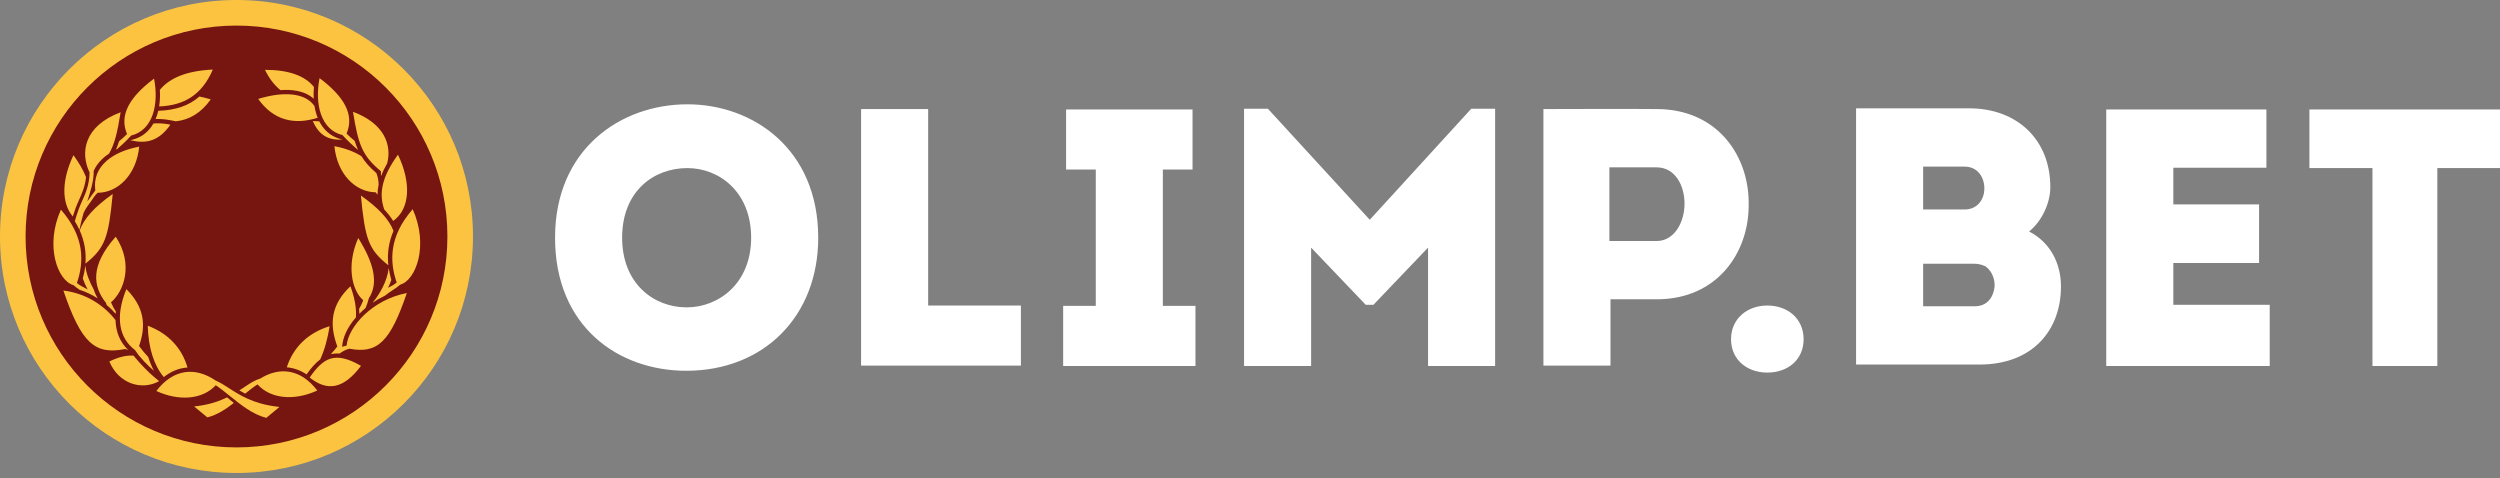 <svg width="209" height="40" viewBox="0 0 209 40" fill="none" xmlns="http://www.w3.org/2000/svg">
<rect x="0" y="0" width="209" height="40" fill="#808080" stroke="none"/>
<path d="M144.715 28.361C144.715 26.645 146.063 25.542 147.748 25.542C149.464 25.542 150.781 26.645 150.781 28.361C150.781 30.077 149.464 31.149 147.748 31.149C146.063 31.149 144.715 30.077 144.715 28.361ZM57.465 8.72C51.888 8.72 46.403 12.458 46.403 19.873C46.403 27.319 51.704 30.996 57.373 30.996C63.868 30.996 68.403 26.431 68.403 19.873C68.403 12.458 62.949 8.72 57.465 8.72ZM57.403 25.696C54.646 25.696 52.01 23.704 52.01 19.874C52.01 15.952 54.676 14.052 57.465 14.052C60.13 14.052 62.796 16.044 62.796 19.874C62.796 23.704 60.069 25.696 57.403 25.696ZM77.594 25.542H85.347V30.567H71.987V9.118H77.594V25.542ZM97.214 25.573H99.941V30.598H88.88V25.573H91.607V14.174H89.125V9.149H99.696V14.174H97.214V25.573ZM123 9.088H124.992V30.598H119.385V20.701L114.819 25.481H114.176L109.61 20.701V30.598H104.003V9.088H105.994L114.513 18.372L123 9.088ZM138.498 9.118C135.311 9.088 132.217 9.118 129.03 9.118V30.567H134.637V25.021H138.498C143.585 25.021 146.189 21.099 146.189 17.177C146.281 13.133 143.646 9.118 138.498 9.118ZM138.498 20.149H134.545V13.991H138.498C140.03 13.991 140.827 15.492 140.827 17.024C140.827 18.587 139.969 20.149 138.498 20.149ZM169.631 19.353C170.703 18.495 171.407 16.963 171.407 15.645C171.407 11.662 168.619 9.057 164.636 9.057H155.168V30.476H165.494C169.906 30.476 172.296 27.626 172.296 23.949C172.296 21.988 171.377 20.241 169.631 19.353ZM160.775 13.929H164.238C165.371 13.929 165.923 14.879 165.892 15.829C165.862 16.687 165.31 17.514 164.238 17.514H160.775V13.929ZM165.096 25.603H160.775V22.049H165.065C165.432 22.049 165.708 22.141 165.984 22.264C166.505 22.631 166.781 23.305 166.75 23.949C166.658 24.807 166.168 25.603 165.096 25.603ZM181.689 25.481H189.748V30.598H176.082V9.149H189.472V14.021H181.689V17.085H188.859V21.988H181.689V25.481H181.689ZM209 9.149V14.052H203.761V30.598H198.337V14.052H193.066V9.149H209Z" fill="white"/>
<path d="M19.77 0.995C9.401 0.995 0.995 9.401 0.995 19.77C0.995 30.14 9.401 38.545 19.77 38.545C30.14 38.545 38.545 30.14 38.545 19.77C38.545 9.401 30.14 0.995 19.77 0.995Z" fill="#771610"/>
<path d="M26.15 10.121C26.343 10.12 26.524 10.13 26.695 10.149C26.767 10.291 26.848 10.425 26.936 10.55C27.355 11.14 27.926 11.513 28.633 11.665C27.519 11.743 26.691 11.363 26.15 10.121ZM26.558 9.844C26.437 9.545 26.347 9.217 26.291 8.866C25.511 7.73 23.669 7.632 21.585 8.269C22.866 10.076 24.613 10.464 26.558 9.844ZM23.448 7.533C24.444 7.459 25.284 7.615 25.899 8.002C26.019 8.077 26.124 8.163 26.225 8.254C26.208 7.938 26.215 7.609 26.245 7.27C25.498 6.33 24.123 5.836 22.153 5.839C22.514 6.581 22.947 7.133 23.448 7.533ZM28.629 11.293C29.044 11.753 29.522 12.195 29.935 12.537C29.827 12.3 29.735 12.048 29.651 11.778C29.427 11.599 29.194 11.39 28.972 11.168C29.652 9.573 28.75 8.057 26.715 6.532C26.298 8.683 26.808 10.841 28.629 11.293ZM31.401 16.075C31.461 16.144 31.511 16.21 31.557 16.276C31.56 16.01 31.59 15.73 31.653 15.436C31.65 15.085 31.584 14.761 31.463 14.466C30.911 13.995 30.515 13.549 30.215 13.059C29.587 12.657 28.802 12.378 27.956 12.22C28.186 14.554 29.712 16.056 31.401 16.075ZM31.846 14.315C31.841 14.452 31.847 14.586 31.863 14.719C31.987 14.381 32.155 14.025 32.371 13.648C32.756 12.129 32.158 10.336 29.51 9.345C29.945 12.022 30.25 13.005 31.846 14.315ZM32.127 17.52C32.425 17.836 32.673 18.151 32.871 18.472C34.302 17.442 34.381 15.256 33.271 12.932C31.863 14.862 31.676 16.25 32.127 17.52ZM30.171 16.346C30.518 19.979 30.799 20.851 32.465 22.178C32.356 21.176 32.5 20.226 32.897 19.302C32.516 18.331 31.661 17.401 30.171 16.346ZM34.501 17.488C32.513 19.767 32.559 21.844 33.162 23.617C32.943 23.804 32.748 23.905 32.556 24.002C32.517 24.022 32.478 24.042 32.439 24.063C32.544 23.848 32.639 23.627 32.715 23.402C32.616 23.064 32.544 22.732 32.497 22.406C32.372 23.532 31.708 24.649 31.142 25.312C31.464 25.093 31.811 24.894 32.178 24.721C32.382 24.552 32.593 24.41 32.802 24.274C33.031 24.124 33.255 23.977 33.456 23.799C34.787 23.417 35.857 20.503 34.501 17.488ZM30.042 26.229C30.203 26.066 30.375 25.906 30.558 25.753C30.67 25.495 30.766 25.22 30.836 24.935C31.648 23.683 31.291 22.056 29.95 19.896C28.956 22.143 29.391 24.265 30.369 25.102C30.27 25.36 30.15 25.601 30.023 25.82C30.034 25.959 30.041 26.096 30.042 26.229ZM28.972 28.9C28.843 28.92 28.72 28.953 28.604 28.997C28.639 28.219 29.056 27.338 29.756 26.535C29.806 25.787 29.665 24.919 29.296 23.933C27.67 25.465 27.508 27.081 28.201 28.963C28.033 29.188 27.846 29.406 27.653 29.613C27.882 29.556 28.127 29.537 28.389 29.557C28.653 29.358 28.927 29.222 29.201 29.152C31.556 29.591 32.609 28.611 34.012 24.497C31.124 25.051 29.131 27.299 28.972 28.9ZM25.887 31.561C27.34 32.724 28.701 32.558 30.18 30.586C27.947 29.293 27.008 29.963 25.887 31.561ZM23.977 30.706C24.553 30.756 25.111 30.955 25.63 31.298C26.001 30.774 26.37 30.345 26.773 30.043C27.133 29.253 27.393 28.312 27.556 27.271C25.697 27.837 24.5 29.087 23.977 30.706ZM21.738 31.659C21.309 31.779 20.898 32.048 20.416 32.37C20.286 32.456 20.152 32.545 20.012 32.636C20.164 32.728 20.325 32.821 20.496 32.91C20.85 32.618 21.195 32.346 21.531 32.135C22.615 33.346 24.584 33.535 26.524 32.648C25.148 30.841 23.384 30.631 21.738 31.659ZM18.983 33.222C18.315 33.547 17.5 33.827 16.44 33.955L16.231 33.98L17.33 34.892L17.375 34.881C18.165 34.68 18.886 34.203 19.546 33.687C19.416 33.581 19.287 33.474 19.162 33.37C19.102 33.32 19.043 33.271 18.983 33.222Z" fill="#FCC341"/>
<path d="M6.088 18.096C5.11 16.959 5.164 15.02 6.141 12.973C6.632 13.645 6.973 14.251 7.192 14.81C7.109 15.591 6.849 16.175 6.609 16.71C6.506 16.941 6.408 17.159 6.325 17.386C6.233 17.64 6.154 17.877 6.088 18.096ZM13.249 31.821C13.216 31.786 13.055 31.655 12.913 31.54C12.471 31.183 11.711 30.404 11.267 29.854L11.17 29.733C10.6 29.687 9.939 29.83 9.142 30.22C9.93 32.102 11.858 32.661 13.294 31.871L13.249 31.821ZM14.245 10.421C13.719 10.316 13.245 10.285 12.825 10.324C12.772 10.416 12.717 10.506 12.658 10.59C12.227 11.197 11.636 11.574 10.901 11.717C12.217 12.06 13.301 11.787 14.245 10.421ZM14.317 10.065L14.694 10.141C15.809 10.029 16.806 9.453 17.617 8.31C17.295 8.211 16.979 8.13 16.671 8.068C15.8 8.835 14.676 9.217 13.233 9.263C13.175 9.506 13.101 9.736 13.01 9.951C13.393 9.936 13.822 9.967 14.317 10.065ZM17.791 5.817C15.661 5.912 14.177 6.498 13.364 7.518C13.394 8.005 13.373 8.469 13.304 8.899C15.351 8.813 16.858 7.982 17.791 5.817ZM9.952 11.81C9.877 12.059 9.792 12.288 9.697 12.506C9.731 12.489 9.766 12.474 9.801 12.457C10.179 12.135 10.597 11.741 10.965 11.333C12.787 10.881 13.296 8.723 12.878 6.573C10.844 8.098 9.942 9.613 10.621 11.208C10.402 11.427 10.173 11.633 9.952 11.81ZM6.865 16.803C6.763 17.031 6.667 17.246 6.587 17.467C6.447 17.849 6.341 18.191 6.258 18.495C6.404 18.733 6.53 18.974 6.641 19.215C6.718 18.819 6.829 18.341 6.986 17.805C7.184 17.36 7.466 17.046 7.641 16.78C7.79 16.554 7.94 16.337 8.158 16.115C9.861 16.116 11.406 14.61 11.637 12.259C9.465 12.667 7.688 13.867 7.969 15.917C7.858 16.056 7.756 16.202 7.652 16.352C7.539 16.516 7.423 16.682 7.291 16.843C7.584 15.945 7.852 15.078 7.832 14.285L7.835 14.283C7.905 14.129 7.985 13.978 8.083 13.834C8.338 13.458 8.688 13.125 9.118 12.839C9.603 12.011 9.82 11.01 10.084 9.385C6.996 10.541 6.697 12.787 7.49 14.417C7.472 15.447 7.154 16.159 6.865 16.803ZM9.423 16.218C7.888 17.305 7.027 18.26 6.664 19.263C7.063 20.157 7.219 21.075 7.143 22.039C8.797 20.718 9.077 19.841 9.423 16.218ZM6.14 23.84C6.301 23.982 6.475 24.105 6.656 24.225C7.202 24.406 7.707 24.65 8.162 24.94C8.021 24.692 7.909 24.442 7.829 24.187C7.478 23.556 7.197 22.854 7.133 22.184C7.096 22.543 7.024 22.909 6.922 23.282C7.028 23.592 7.169 23.902 7.331 24.203C7.231 24.142 7.134 24.092 7.037 24.043C6.846 23.945 6.651 23.845 6.431 23.658C7.035 21.884 7.082 19.807 5.093 17.529C3.736 20.545 4.808 23.46 6.14 23.84ZM9.675 19.788C7.504 22.228 7.783 23.962 8.852 25.31C8.872 25.371 8.893 25.432 8.915 25.492C9.192 25.724 9.442 25.973 9.667 26.23C9.672 26.172 9.681 26.112 9.688 26.053C9.54 25.82 9.398 25.558 9.278 25.274C10.355 24.359 11.195 22.103 9.675 19.788ZM10.464 29.178C10.546 29.199 10.628 29.225 10.711 29.255C10.039 28.61 9.686 27.764 9.657 26.761C8.751 25.583 7.247 24.524 5.298 24.29C6.797 28.68 7.918 29.684 10.464 29.178ZM11.287 29.264C11.726 29.941 12.353 30.548 12.871 30.999C12.685 30.654 12.523 30.272 12.39 29.845C12.114 29.552 11.853 29.241 11.625 28.924C12.24 27.192 12.056 25.664 10.565 24.171C9.586 26.562 9.991 28.295 11.287 29.264ZM15.674 30.723C15.22 29.148 14.117 27.889 12.354 27.233C12.397 29.074 12.875 30.56 13.694 31.523C14.307 31.037 14.977 30.769 15.674 30.723ZM23.154 33.995C21.162 33.755 20.039 33.03 19.136 32.447C18.754 32.2 18.401 31.974 18.032 31.815C16.337 30.658 14.496 30.817 13.07 32.688C14.993 33.568 16.947 33.39 18.036 32.208C18.418 32.459 18.815 32.778 19.224 33.109C20.112 33.827 21.118 34.641 22.219 34.921L22.264 34.932L23.363 34.02L23.154 33.995Z" fill="#FCC341"/>
<path d="M19.77 0C8.851 0 0 8.851 0 19.77C0 30.689 8.851 39.541 19.77 39.541C30.689 39.541 39.541 30.689 39.541 19.77C39.541 8.851 30.689 0 19.77 0ZM19.77 37.403C10.032 37.403 2.138 29.508 2.138 19.77C2.138 10.032 10.032 2.138 19.77 2.138C29.508 2.138 37.403 10.032 37.403 19.77C37.403 29.508 29.508 37.403 19.77 37.403Z" fill="#FCC341"/>
</svg>
